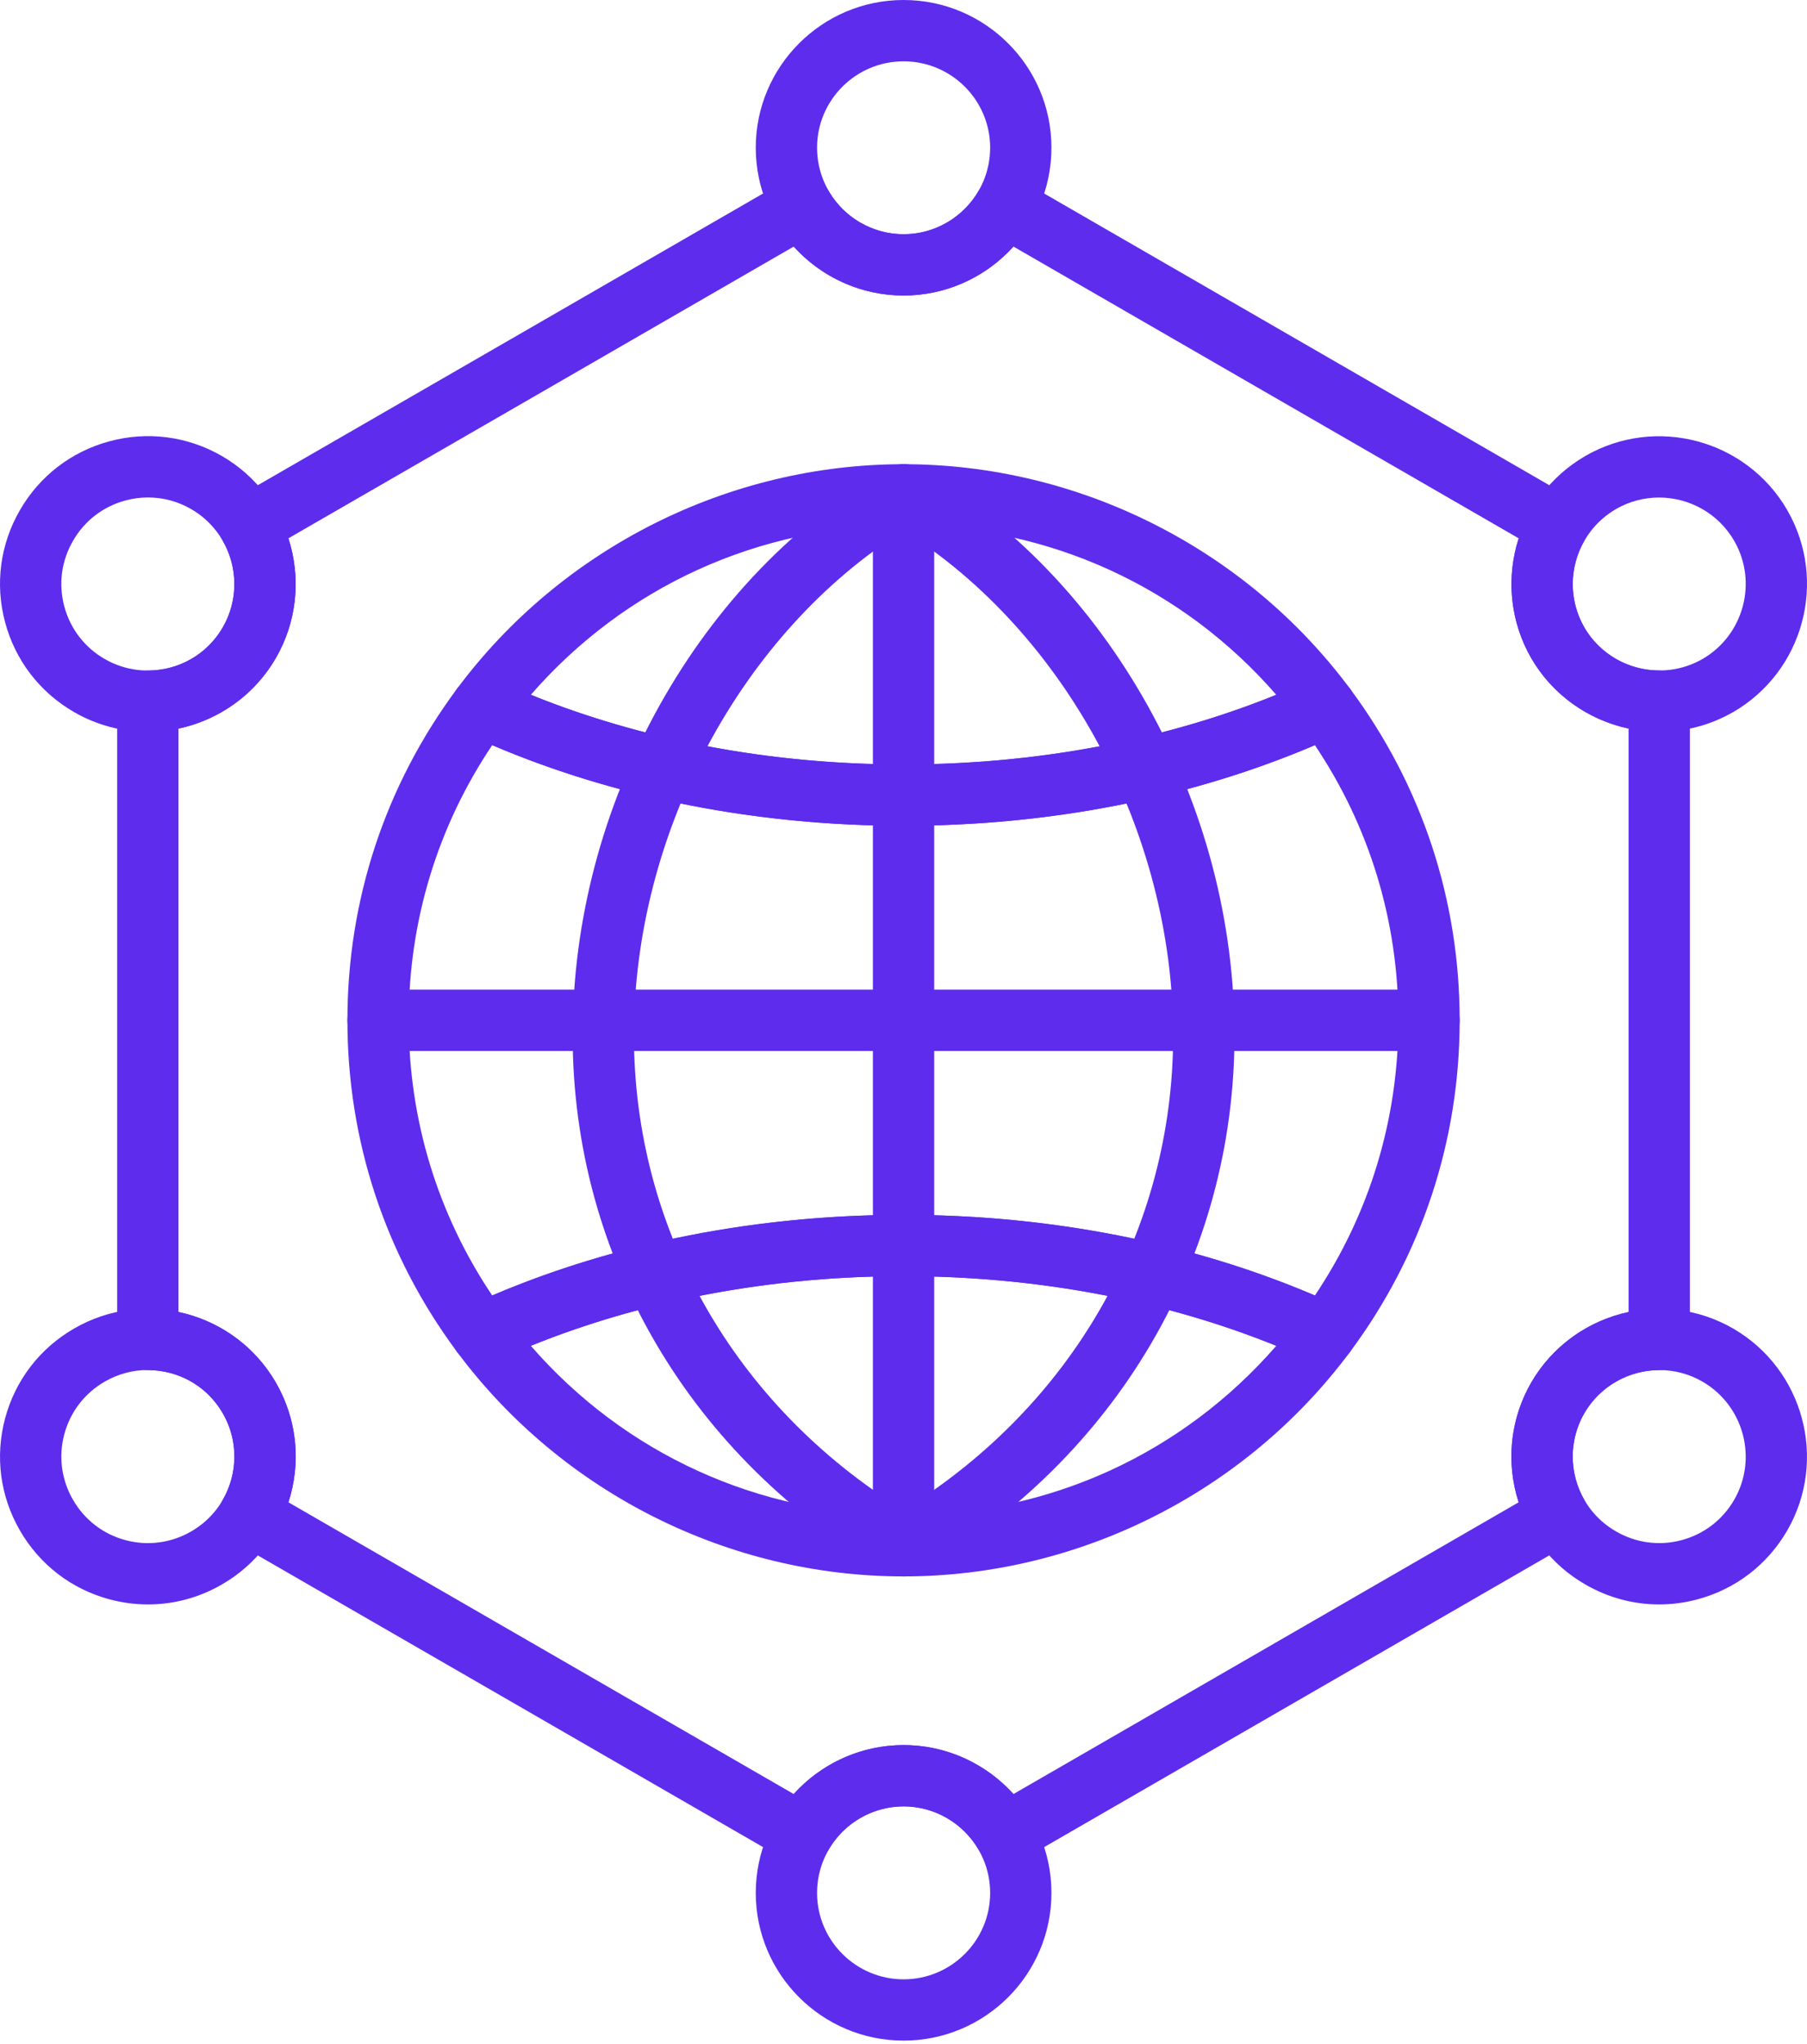 <svg width="61" height="69" viewBox="0 0 61 69" fill="none" xmlns="http://www.w3.org/2000/svg">
<path d="M30.502 53.218C30.323 53.218 30.144 53.172 29.983 53.079C23.313 49.219 19.331 42.442 19.331 34.952C19.331 31.107 20.343 27.259 22.258 23.826C24.169 20.401 26.84 17.629 29.984 15.81C30.304 15.624 30.7 15.624 31.02 15.81C34.164 17.629 36.835 20.401 38.746 23.826C40.661 27.259 41.673 31.106 41.673 34.952C41.673 42.442 37.691 49.219 31.02 53.079C30.86 53.172 30.681 53.218 30.502 53.218ZM30.502 17.914C25.035 21.354 21.4 28.118 21.4 34.952C21.4 41.499 24.79 47.447 30.502 50.978C36.213 47.447 39.603 41.499 39.603 34.952C39.603 28.118 35.968 21.354 30.502 17.914Z" fill="#5e2ced"/>
<path d="M44.742 46.058C44.596 46.058 44.448 46.027 44.309 45.963C40.222 44.078 35.448 43.082 30.502 43.082C25.556 43.082 20.781 44.078 16.695 45.963C16.251 46.168 15.723 46.034 15.431 45.641C13.008 42.385 11.728 38.513 11.728 34.445C11.728 30.376 13.008 26.504 15.431 23.248C15.723 22.856 16.25 22.721 16.695 22.926C20.781 24.811 25.556 25.807 30.502 25.807C35.447 25.807 40.222 24.811 44.308 22.926C44.753 22.721 45.28 22.855 45.572 23.248C47.995 26.504 49.275 30.376 49.275 34.445C49.275 38.513 47.995 42.385 45.572 45.641C45.372 45.91 45.06 46.058 44.742 46.058ZM16.616 25.155C14.769 27.906 13.797 31.1 13.797 34.445C13.797 37.789 14.769 40.983 16.616 43.734C20.791 41.951 25.572 41.012 30.502 41.012C35.432 41.012 40.212 41.951 44.387 43.734C46.234 40.983 47.206 37.789 47.206 34.445C47.206 31.1 46.234 27.906 44.387 25.155C40.212 26.938 35.432 27.877 30.502 27.877C25.572 27.877 20.791 26.938 16.616 25.155Z" fill="#5e2ced"/>
<path d="M30.502 27.877C25.259 27.877 20.184 26.815 15.828 24.806C15.545 24.675 15.336 24.424 15.259 24.122C15.182 23.819 15.245 23.499 15.431 23.248C18.962 18.503 24.596 15.671 30.502 15.671C36.408 15.671 42.042 18.503 45.572 23.248C45.758 23.498 45.822 23.819 45.745 24.121C45.668 24.424 45.459 24.675 45.175 24.806C40.819 26.815 35.745 27.877 30.502 27.877ZM17.919 23.456C21.721 24.997 26.042 25.808 30.502 25.808C34.962 25.807 39.282 24.997 43.084 23.456C39.91 19.808 35.393 17.74 30.502 17.74C25.61 17.74 21.094 19.808 17.919 23.456Z" fill="#5e2ced"/>
<path d="M30.502 53.218C24.596 53.218 18.962 50.386 15.431 45.641C15.245 45.391 15.182 45.07 15.259 44.768C15.336 44.466 15.545 44.214 15.828 44.084C20.184 42.074 25.258 41.012 30.502 41.012C35.745 41.012 40.819 42.074 45.175 44.084C45.459 44.214 45.668 44.466 45.745 44.768C45.822 45.07 45.758 45.391 45.572 45.641C42.042 50.386 36.408 53.218 30.502 53.218ZM17.919 45.433C21.093 49.082 25.61 51.149 30.502 51.149C35.393 51.149 39.91 49.082 43.084 45.433C39.282 43.892 34.962 43.082 30.502 43.082C26.042 43.082 21.721 43.892 17.919 45.433Z" fill="#5e2ced"/>
<path d="M48.241 35.48H12.763C12.191 35.48 11.728 35.016 11.728 34.445C11.728 33.873 12.191 33.41 12.763 33.41H48.241C48.812 33.41 49.275 33.873 49.275 34.445C49.275 35.016 48.812 35.48 48.241 35.48Z" fill="#5e2ced"/>
<path d="M30.502 53.218C29.93 53.218 29.467 52.755 29.467 52.184V16.706C29.467 16.134 29.93 15.671 30.502 15.671C31.073 15.671 31.536 16.134 31.536 16.706V52.184C31.536 52.755 31.073 53.218 30.502 53.218Z" fill="#5e2ced"/>
<path d="M27.076 62.958C26.9 62.958 26.723 62.913 26.56 62.819L17.232 57.432L7.9 52.046C7.662 51.909 7.489 51.683 7.417 51.417C7.346 51.152 7.384 50.87 7.521 50.632C8.042 49.731 8.042 48.611 7.521 47.712C6.993 46.798 6.047 46.253 4.99 46.253C4.716 46.253 4.453 46.144 4.259 45.95C4.065 45.756 3.956 45.492 3.956 45.218V23.671C3.956 23.099 4.419 22.636 4.99 22.636C6.047 22.636 6.993 22.091 7.521 21.178C8.042 20.277 8.042 19.159 7.521 18.257C7.384 18.02 7.346 17.737 7.417 17.472C7.488 17.207 7.662 16.981 7.9 16.843L17.232 11.457L26.56 6.07C26.797 5.933 27.08 5.896 27.345 5.967C27.61 6.038 27.836 6.211 27.973 6.449C28.492 7.348 29.462 7.907 30.503 7.907H30.504C31.541 7.907 32.511 7.347 33.036 6.446C33.322 5.953 33.954 5.784 34.448 6.07L53.102 16.843C53.34 16.981 53.513 17.207 53.584 17.472C53.655 17.737 53.618 18.019 53.481 18.257C52.962 19.155 52.963 20.275 53.482 21.18C54.001 22.077 54.971 22.636 56.012 22.636C56.583 22.636 57.046 23.099 57.046 23.671V45.218C57.046 45.492 56.937 45.755 56.743 45.95C56.549 46.144 56.286 46.253 56.012 46.253C54.971 46.253 54.001 46.812 53.481 47.711C52.963 48.613 52.962 49.733 53.481 50.632C53.767 51.127 53.597 51.76 53.102 52.045L34.448 62.819C33.954 63.104 33.323 62.936 33.036 62.443C32.511 61.542 31.541 60.982 30.503 60.982C29.462 60.982 28.492 61.541 27.973 62.44C27.781 62.772 27.433 62.958 27.076 62.958ZM30.503 58.912C31.926 58.912 33.273 59.528 34.212 60.565L51.266 50.716C50.837 49.389 50.977 47.915 51.688 46.678C52.402 45.443 53.61 44.584 54.977 44.292V24.597C53.61 24.305 52.402 23.447 51.689 22.214C50.978 20.975 50.837 19.5 51.266 18.173L34.212 8.324C33.274 9.361 31.926 9.976 30.504 9.976C30.503 9.976 30.503 9.976 30.503 9.976C29.077 9.976 27.729 9.362 26.793 8.325L18.267 13.249L9.736 18.173C10.168 19.503 10.027 20.979 9.313 22.214C8.6 23.447 7.392 24.305 6.025 24.597V44.292C7.392 44.584 8.599 45.442 9.313 46.675C10.027 47.91 10.168 49.385 9.736 50.716L26.793 60.564C27.729 59.527 29.077 58.912 30.503 58.912Z" fill="#5e2ced"/>
<path d="M30.503 9.977C27.752 9.977 25.513 7.738 25.513 4.986C25.513 2.237 27.752 0 30.503 0C33.255 0 35.494 2.237 35.494 4.986C35.494 7.738 33.255 9.977 30.503 9.977ZM30.503 2.07C28.893 2.07 27.582 3.378 27.582 4.986C27.582 6.597 28.893 7.907 30.503 7.907C32.114 7.907 33.425 6.597 33.425 4.986C33.425 3.378 32.114 2.07 30.503 2.07Z" fill="#5e2ced"/>
<path d="M56.023 24.703C54.295 24.703 52.614 23.81 51.689 22.215C50.316 19.828 51.138 16.769 53.518 15.393C55.9 14.019 58.957 14.84 60.334 17.222C60.334 17.222 60.334 17.222 60.334 17.223C61.707 19.602 60.889 22.659 58.511 24.037C57.726 24.488 56.869 24.703 56.023 24.703ZM56.004 16.796C55.51 16.796 55.01 16.921 54.553 17.185C53.159 17.991 52.678 19.783 53.482 21.18C54.287 22.569 56.079 23.048 57.476 22.245C58.865 21.439 59.345 19.65 58.542 18.257C58 17.321 57.015 16.796 56.004 16.796Z" fill="#5e2ced"/>
<path d="M56.006 54.164C55.141 54.164 54.286 53.936 53.517 53.49C52.364 52.828 51.537 51.752 51.192 50.464C50.847 49.178 51.023 47.833 51.688 46.677C53.069 44.293 56.129 43.475 58.509 44.851C60.888 46.23 61.706 49.287 60.334 51.666C60.334 51.666 60.334 51.667 60.333 51.667C59.665 52.823 58.587 53.65 57.299 53.993C56.871 54.108 56.437 54.164 56.006 54.164ZM56.018 46.252C55.008 46.252 54.023 46.776 53.48 47.712C53.092 48.387 52.989 49.175 53.191 49.928C53.393 50.681 53.876 51.31 54.552 51.698C55.228 52.09 56.013 52.195 56.765 51.994C57.52 51.793 58.15 51.309 58.542 50.632C59.345 49.239 58.865 47.45 57.473 46.643C57.015 46.378 56.514 46.252 56.018 46.252Z" fill="#5e2ced"/>
<path d="M30.503 68.889C27.752 68.889 25.513 66.653 25.513 63.903C25.513 61.151 27.752 58.912 30.503 58.912C33.255 58.912 35.494 61.151 35.494 63.903C35.494 66.653 33.255 68.889 30.503 68.889ZM30.503 60.982C28.893 60.982 27.582 62.292 27.582 63.904C27.582 65.511 28.893 66.82 30.503 66.82C32.114 66.82 33.425 65.511 33.425 63.904C33.425 62.292 32.114 60.982 30.503 60.982Z" fill="#5e2ced"/>
<path d="M4.997 54.164C4.563 54.164 4.127 54.107 3.696 53.992C2.411 53.646 1.337 52.821 0.672 51.666C0.006 50.515 -0.172 49.172 0.171 47.887C0.515 46.598 1.341 45.52 2.497 44.852C3.648 44.185 4.992 44.007 6.28 44.351C7.57 44.696 8.647 45.522 9.313 46.676C9.98 47.831 10.158 49.176 9.812 50.464C9.467 51.751 8.642 52.827 7.488 53.492C6.718 53.937 5.863 54.164 4.997 54.164ZM4.987 46.25C4.481 46.25 3.982 46.383 3.534 46.643C2.855 47.035 2.372 47.666 2.17 48.42C1.97 49.172 2.074 49.957 2.464 50.631C2.465 50.632 2.465 50.633 2.466 50.634C2.854 51.308 3.482 51.791 4.233 51.993C4.987 52.196 5.776 52.091 6.453 51.7C7.129 51.31 7.611 50.681 7.813 49.928C8.015 49.175 7.912 48.387 7.521 47.711C7.131 47.036 6.501 46.553 5.746 46.351C5.494 46.284 5.239 46.25 4.987 46.25Z" fill="#5e2ced"/>
<path d="M4.985 24.706C4.139 24.706 3.282 24.491 2.498 24.038C1.341 23.369 0.514 22.292 0.171 21.003C-0.173 19.717 0.006 18.375 0.672 17.223C1.337 16.068 2.412 15.242 3.7 14.896C4.986 14.551 6.331 14.727 7.487 15.392C9.871 16.773 10.689 19.833 9.312 22.214C8.391 23.811 6.711 24.706 4.985 24.706ZM4.999 16.794C4.744 16.794 4.488 16.827 4.236 16.895C3.483 17.097 2.854 17.58 2.466 18.256C2.465 18.257 2.465 18.258 2.464 18.259C2.074 18.932 1.969 19.718 2.17 20.47C2.371 21.224 2.855 21.855 3.532 22.246C4.927 23.051 6.717 22.573 7.52 21.179C8.326 19.785 7.847 17.993 6.452 17.185C6.003 16.926 5.504 16.794 4.999 16.794Z" fill="#5e2ced"/>
</svg>
